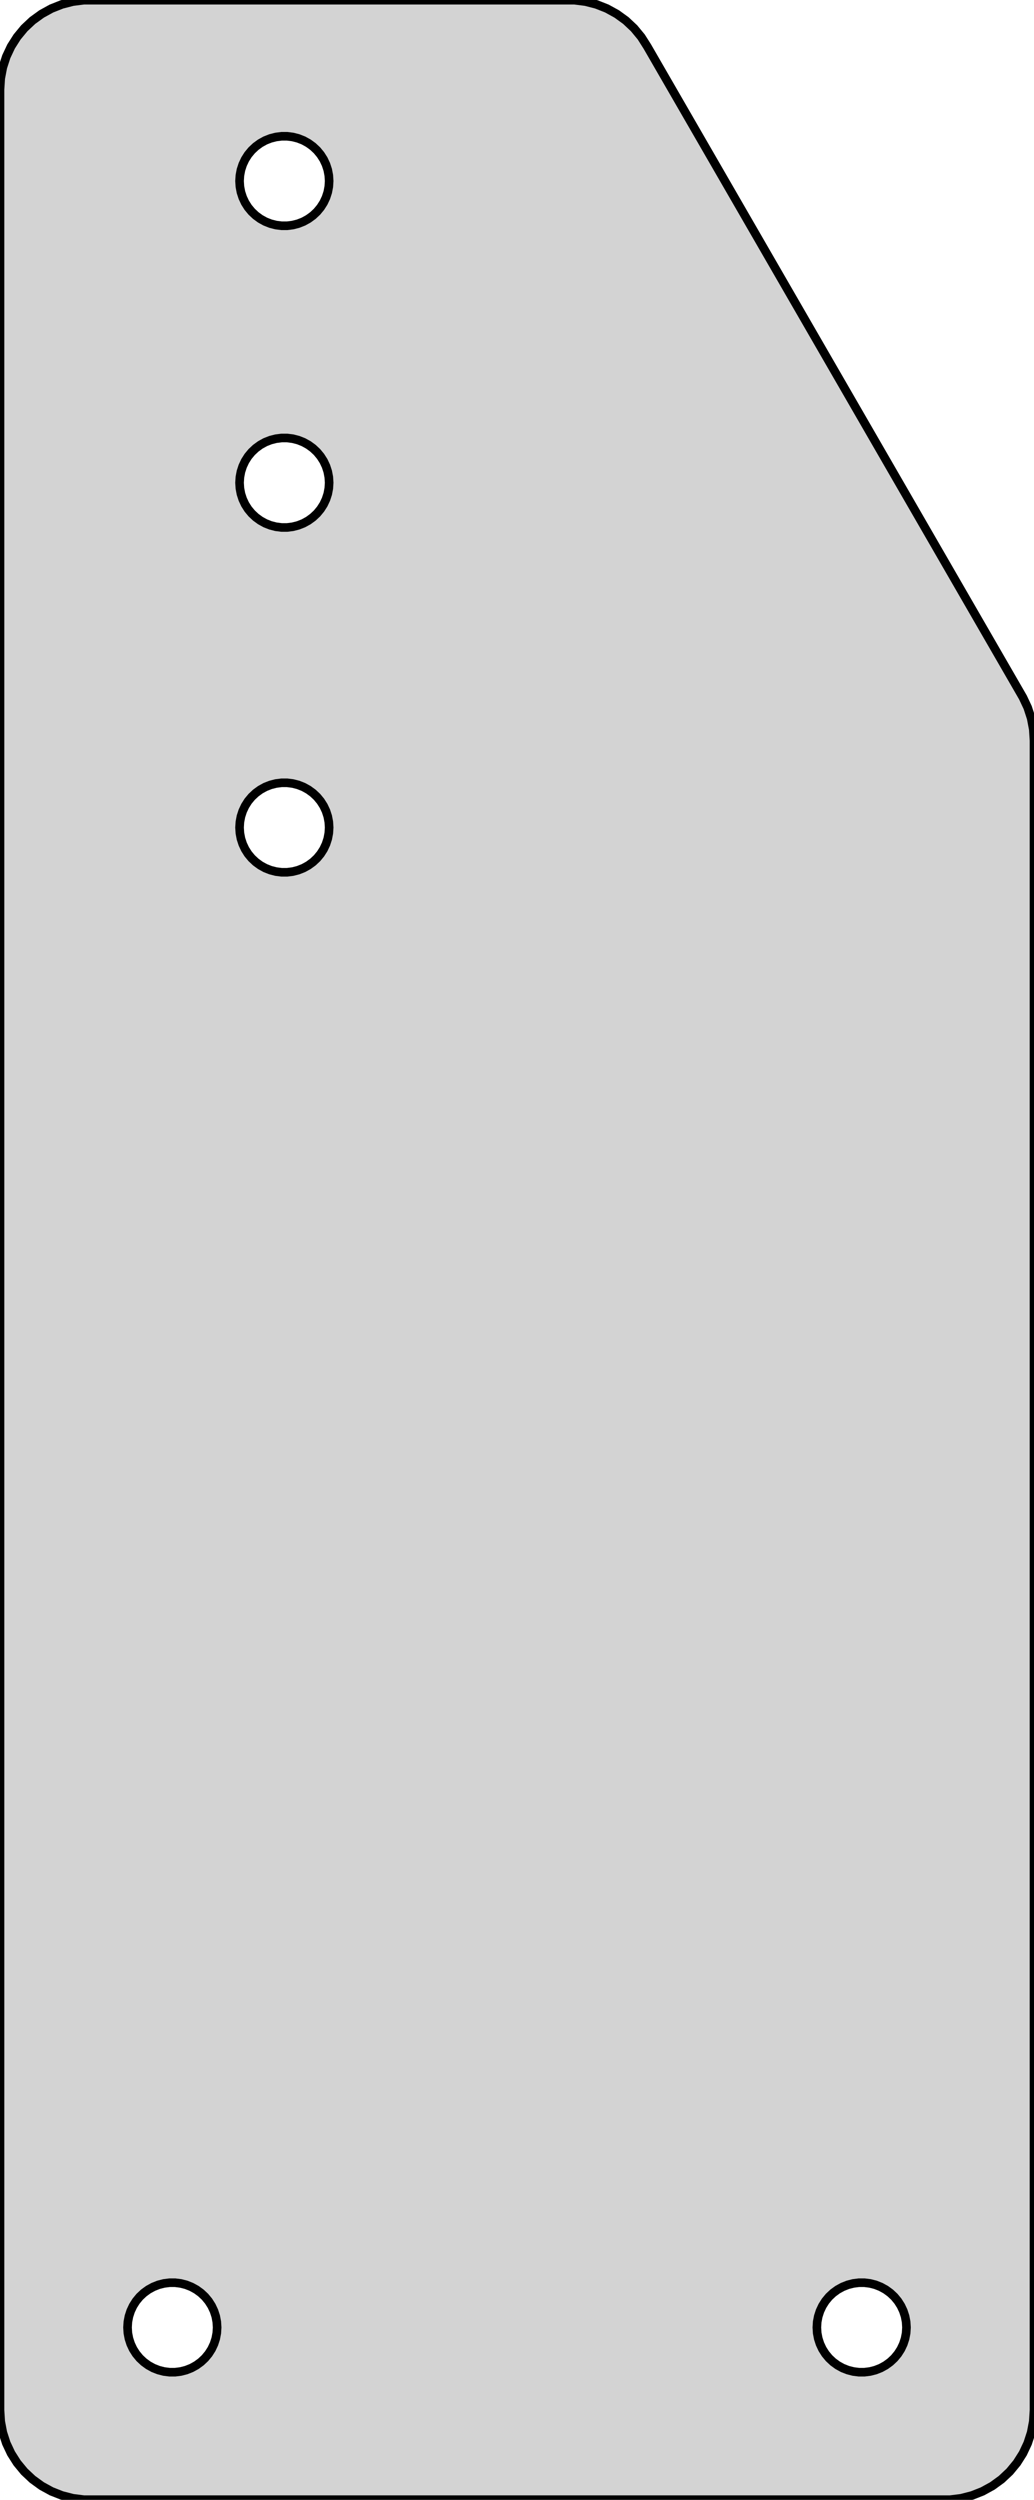 <?xml version="1.0" standalone="no"?>
<!DOCTYPE svg PUBLIC "-//W3C//DTD SVG 1.1//EN" "http://www.w3.org/Graphics/SVG/1.1/DTD/svg11.dtd">
<svg width="60" height="145" viewBox="0 -145 60 145" xmlns="http://www.w3.org/2000/svg" version="1.1">
<title>OpenSCAD Model</title>
<path d="
M 55.774,-0.092 L 56.407,-0.255 L 57.014,-0.495 L 57.586,-0.809 L 58.115,-1.193 L 58.591,-1.64
 L 59.007,-2.144 L 59.357,-2.695 L 59.635,-3.286 L 59.837,-3.907 L 59.959,-4.548 L 60,-5.2
 L 60,-102.045 L 59.959,-102.697 L 59.837,-103.338 L 59.635,-103.959 L 59.357,-104.55 L 37.559,-142.305
 L 37.209,-142.856 L 36.793,-143.36 L 36.317,-143.807 L 35.788,-144.19 L 35.216,-144.505 L 34.609,-144.745
 L 33.977,-144.908 L 33.329,-144.99 L 4.873,-144.99 L 4.226,-144.908 L 3.593,-144.745 L 2.986,-144.505
 L 2.414,-144.19 L 1.885,-143.807 L 1.409,-143.36 L 0.993,-142.856 L 0.643,-142.305 L 0.365,-141.714
 L 0.163,-141.093 L 0.041,-140.452 L 0,-139.8 L 0,-5.2 L 0.041,-4.548 L 0.163,-3.907
 L 0.365,-3.286 L 0.643,-2.695 L 0.993,-2.144 L 1.409,-1.64 L 1.885,-1.193 L 2.414,-0.809
 L 2.986,-0.495 L 3.593,-0.255 L 4.226,-0.092 L 4.873,-0.01 L 55.127,-0.01 z
M 16.337,-131.905 L 16.013,-131.946 L 15.697,-132.027 L 15.393,-132.147 L 15.107,-132.305 L 14.843,-132.497
 L 14.605,-132.72 L 14.396,-132.972 L 14.222,-133.247 L 14.083,-133.543 L 13.982,-133.853 L 13.921,-134.174
 L 13.9,-134.5 L 13.921,-134.826 L 13.982,-135.147 L 14.083,-135.457 L 14.222,-135.753 L 14.396,-136.028
 L 14.605,-136.28 L 14.843,-136.503 L 15.107,-136.695 L 15.393,-136.853 L 15.697,-136.973 L 16.013,-137.054
 L 16.337,-137.095 L 16.663,-137.095 L 16.987,-137.054 L 17.303,-136.973 L 17.607,-136.853 L 17.893,-136.695
 L 18.157,-136.503 L 18.395,-136.28 L 18.603,-136.028 L 18.778,-135.753 L 18.917,-135.457 L 19.018,-135.147
 L 19.079,-134.826 L 19.1,-134.5 L 19.079,-134.174 L 19.018,-133.853 L 18.917,-133.543 L 18.778,-133.247
 L 18.603,-132.972 L 18.395,-132.72 L 18.157,-132.497 L 17.893,-132.305 L 17.607,-132.147 L 17.303,-132.027
 L 16.987,-131.946 L 16.663,-131.905 z
M 16.337,-114.405 L 16.013,-114.446 L 15.697,-114.527 L 15.393,-114.647 L 15.107,-114.805 L 14.843,-114.997
 L 14.605,-115.22 L 14.396,-115.472 L 14.222,-115.747 L 14.083,-116.043 L 13.982,-116.353 L 13.921,-116.674
 L 13.9,-117 L 13.921,-117.326 L 13.982,-117.647 L 14.083,-117.957 L 14.222,-118.253 L 14.396,-118.528
 L 14.605,-118.78 L 14.843,-119.003 L 15.107,-119.195 L 15.393,-119.353 L 15.697,-119.473 L 16.013,-119.554
 L 16.337,-119.595 L 16.663,-119.595 L 16.987,-119.554 L 17.303,-119.473 L 17.607,-119.353 L 17.893,-119.195
 L 18.157,-119.003 L 18.395,-118.78 L 18.603,-118.528 L 18.778,-118.253 L 18.917,-117.957 L 19.018,-117.647
 L 19.079,-117.326 L 19.1,-117 L 19.079,-116.674 L 19.018,-116.353 L 18.917,-116.043 L 18.778,-115.747
 L 18.603,-115.472 L 18.395,-115.22 L 18.157,-114.997 L 17.893,-114.805 L 17.607,-114.647 L 17.303,-114.527
 L 16.987,-114.446 L 16.663,-114.405 z
M 16.337,-94.405 L 16.013,-94.446 L 15.697,-94.527 L 15.393,-94.647 L 15.107,-94.805 L 14.843,-94.997
 L 14.605,-95.22 L 14.396,-95.472 L 14.222,-95.747 L 14.083,-96.043 L 13.982,-96.353 L 13.921,-96.674
 L 13.9,-97 L 13.921,-97.326 L 13.982,-97.647 L 14.083,-97.957 L 14.222,-98.252 L 14.396,-98.528
 L 14.605,-98.78 L 14.843,-99.003 L 15.107,-99.195 L 15.393,-99.353 L 15.697,-99.473 L 16.013,-99.554
 L 16.337,-99.595 L 16.663,-99.595 L 16.987,-99.554 L 17.303,-99.473 L 17.607,-99.353 L 17.893,-99.195
 L 18.157,-99.003 L 18.395,-98.78 L 18.603,-98.528 L 18.778,-98.252 L 18.917,-97.957 L 19.018,-97.647
 L 19.079,-97.326 L 19.1,-97 L 19.079,-96.674 L 19.018,-96.353 L 18.917,-96.043 L 18.778,-95.747
 L 18.603,-95.472 L 18.395,-95.22 L 18.157,-94.997 L 17.893,-94.805 L 17.607,-94.647 L 17.303,-94.527
 L 16.987,-94.446 L 16.663,-94.405 z
M 9.837,-7.405 L 9.513,-7.446 L 9.197,-7.527 L 8.893,-7.647 L 8.607,-7.805 L 8.343,-7.997
 L 8.105,-8.22 L 7.897,-8.472 L 7.722,-8.747 L 7.583,-9.043 L 7.482,-9.353 L 7.42,-9.674
 L 7.4,-10 L 7.42,-10.326 L 7.482,-10.647 L 7.583,-10.957 L 7.722,-11.252 L 7.897,-11.528
 L 8.105,-11.78 L 8.343,-12.003 L 8.607,-12.195 L 8.893,-12.352 L 9.197,-12.473 L 9.513,-12.554
 L 9.837,-12.595 L 10.163,-12.595 L 10.487,-12.554 L 10.803,-12.473 L 11.107,-12.352 L 11.393,-12.195
 L 11.657,-12.003 L 11.895,-11.78 L 12.103,-11.528 L 12.278,-11.252 L 12.417,-10.957 L 12.518,-10.647
 L 12.579,-10.326 L 12.6,-10 L 12.579,-9.674 L 12.518,-9.353 L 12.417,-9.043 L 12.278,-8.747
 L 12.103,-8.472 L 11.895,-8.22 L 11.657,-7.997 L 11.393,-7.805 L 11.107,-7.647 L 10.803,-7.527
 L 10.487,-7.446 L 10.163,-7.405 z
M 49.837,-7.405 L 49.513,-7.446 L 49.197,-7.527 L 48.893,-7.647 L 48.607,-7.805 L 48.343,-7.997
 L 48.105,-8.22 L 47.897,-8.472 L 47.722,-8.747 L 47.583,-9.043 L 47.482,-9.353 L 47.42,-9.674
 L 47.4,-10 L 47.42,-10.326 L 47.482,-10.647 L 47.583,-10.957 L 47.722,-11.252 L 47.897,-11.528
 L 48.105,-11.78 L 48.343,-12.003 L 48.607,-12.195 L 48.893,-12.352 L 49.197,-12.473 L 49.513,-12.554
 L 49.837,-12.595 L 50.163,-12.595 L 50.487,-12.554 L 50.803,-12.473 L 51.107,-12.352 L 51.393,-12.195
 L 51.657,-12.003 L 51.895,-11.78 L 52.103,-11.528 L 52.278,-11.252 L 52.417,-10.957 L 52.518,-10.647
 L 52.58,-10.326 L 52.6,-10 L 52.58,-9.674 L 52.518,-9.353 L 52.417,-9.043 L 52.278,-8.747
 L 52.103,-8.472 L 51.895,-8.22 L 51.657,-7.997 L 51.393,-7.805 L 51.107,-7.647 L 50.803,-7.527
 L 50.487,-7.446 L 50.163,-7.405 z
" stroke="black" fill="lightgray" stroke-width="0.5"/></svg>

